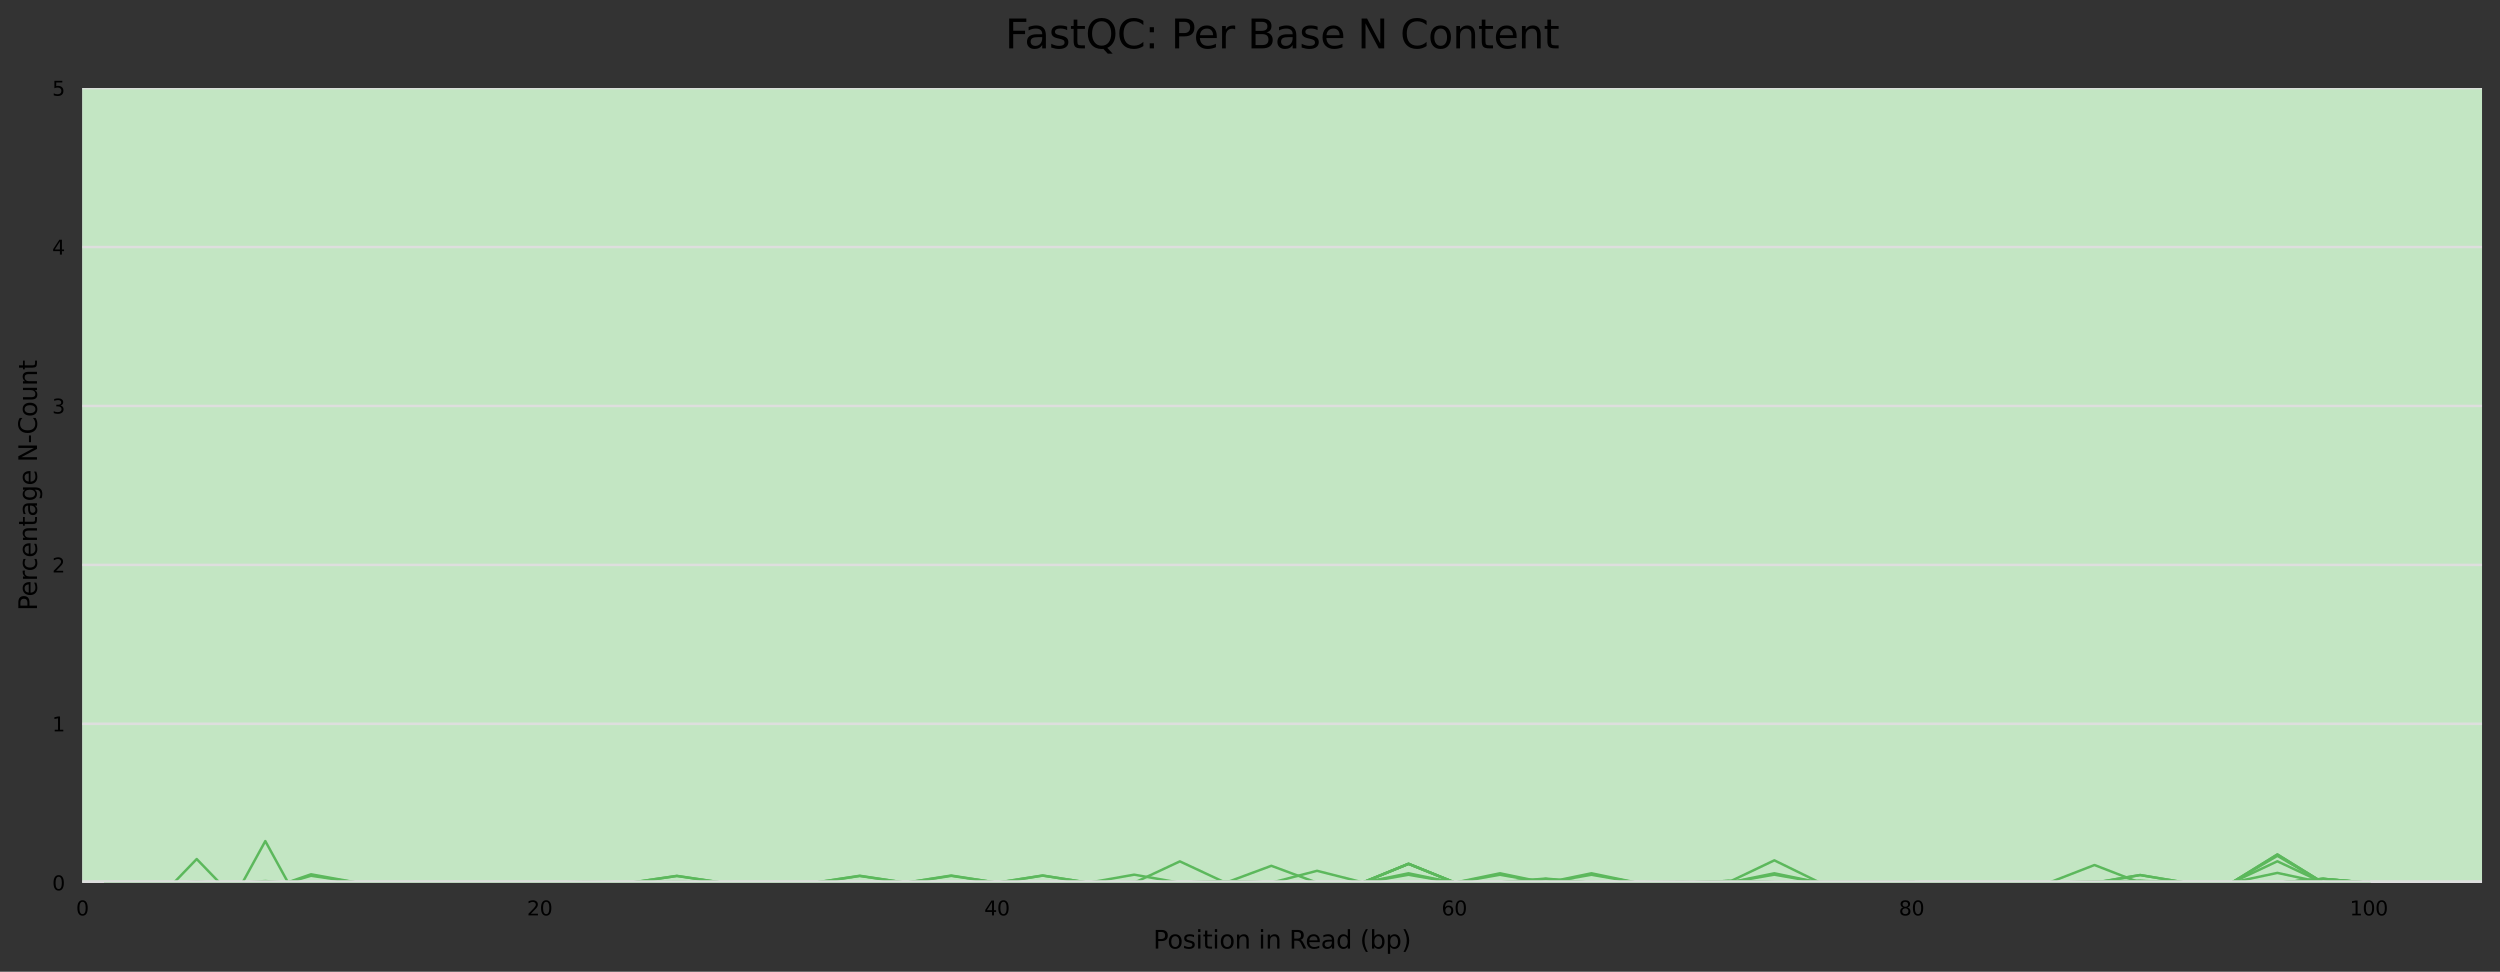 <?xml version="1.0" encoding="utf-8" standalone="no"?>
<!DOCTYPE svg PUBLIC "-//W3C//DTD SVG 1.1//EN"
  "http://www.w3.org/Graphics/SVG/1.1/DTD/svg11.dtd">
<svg height="388.845pt" version="1.1" viewBox="0 0 1000.358 388.845" width="1000.358pt" xmlns="http://www.w3.org/2000/svg" xmlns:xlink="http://www.w3.org/1999/xlink">
 <rect x="0" y="0" width="1000.358" height="388.845" fill="#333333" stroke="none"/>
 <defs>
  <style type="text/css">*{stroke-linecap:butt;stroke-linejoin:round;}</style>
 </defs>
 <g id="figure_1">
  <g id="axes_1">
   <g id="patch_1">
    <path d="M 32.968 353.224 
L 993.158 353.224 
L 993.158 35.256 
L 32.968 35.256 
z
" style="fill:#ffffff;"/>
   </g>
   <g id="patch_2">
    <path clip-path="url(#p104a7e623d)" d="M 32.968 -918.648 
L 993.158 -918.648 
L 993.158 -6006.136 
L 32.968 -6006.136 
z
" style="fill:#e6c3c3;"/>
   </g>
   <g id="patch_3">
    <path clip-path="url(#p104a7e623d)" d="M 32.968 35.256 
L 993.158 35.256 
L 993.158 -918.648 
L 32.968 -918.648 
z
" style="fill:#e6dcc3;"/>
   </g>
   <g id="patch_4">
    <path clip-path="url(#p104a7e623d)" d="M 32.968 353.224 
L 993.158 353.224 
L 993.158 35.256 
L 32.968 35.256 
z
" style="fill:#c3e6c3;"/>
   </g>
   <g id="matplotlib.axis_1">
    <g id="xtick_1">
     <g id="text_1">
      <!-- 0 -->
      <g transform="translate(30.423 366.303)scale(0.08 -0.08)">
       <defs>
        <path d="M 2034 4250 
Q 1547 4250 1301 3770 
Q 1056 3291 1056 2328 
Q 1056 1369 1301 889 
Q 1547 409 2034 409 
Q 2525 409 2770 889 
Q 3016 1369 3016 2328 
Q 3016 3291 2770 3770 
Q 2525 4250 2034 4250 
z
M 2034 4750 
Q 2819 4750 3233 4129 
Q 3647 3509 3647 2328 
Q 3647 1150 3233 529 
Q 2819 -91 2034 -91 
Q 1250 -91 836 529 
Q 422 1150 422 2328 
Q 422 3509 836 4129 
Q 1250 4750 2034 4750 
z
" id="DejaVuSans-30" transform="scale(0.016)"/>
       </defs>
       <use xlink:href="#DejaVuSans-30"/>
      </g>
     </g>
    </g>
    <g id="xtick_2">
     <g id="text_2">
      <!-- 20 -->
      <g transform="translate(210.859 366.303)scale(0.08 -0.08)">
       <defs>
        <path d="M 1228 531 
L 3431 531 
L 3431 0 
L 469 0 
L 469 531 
Q 828 903 1448 1529 
Q 2069 2156 2228 2338 
Q 2531 2678 2651 2914 
Q 2772 3150 2772 3378 
Q 2772 3750 2511 3984 
Q 2250 4219 1831 4219 
Q 1534 4219 1204 4116 
Q 875 4013 500 3803 
L 500 4441 
Q 881 4594 1212 4672 
Q 1544 4750 1819 4750 
Q 2544 4750 2975 4387 
Q 3406 4025 3406 3419 
Q 3406 3131 3298 2873 
Q 3191 2616 2906 2266 
Q 2828 2175 2409 1742 
Q 1991 1309 1228 531 
z
" id="DejaVuSans-32" transform="scale(0.016)"/>
       </defs>
       <use xlink:href="#DejaVuSans-32"/>
       <use x="63.623" xlink:href="#DejaVuSans-30"/>
      </g>
     </g>
    </g>
    <g id="xtick_3">
     <g id="text_3">
      <!-- 40 -->
      <g transform="translate(393.839 366.303)scale(0.08 -0.08)">
       <defs>
        <path d="M 2419 4116 
L 825 1625 
L 2419 1625 
L 2419 4116 
z
M 2253 4666 
L 3047 4666 
L 3047 1625 
L 3713 1625 
L 3713 1100 
L 3047 1100 
L 3047 0 
L 2419 0 
L 2419 1100 
L 313 1100 
L 313 1709 
L 2253 4666 
z
" id="DejaVuSans-34" transform="scale(0.016)"/>
       </defs>
       <use xlink:href="#DejaVuSans-34"/>
       <use x="63.623" xlink:href="#DejaVuSans-30"/>
      </g>
     </g>
    </g>
    <g id="xtick_4">
     <g id="text_4">
      <!-- 60 -->
      <g transform="translate(576.82 366.303)scale(0.08 -0.08)">
       <defs>
        <path d="M 2113 2584 
Q 1688 2584 1439 2293 
Q 1191 2003 1191 1497 
Q 1191 994 1439 701 
Q 1688 409 2113 409 
Q 2538 409 2786 701 
Q 3034 994 3034 1497 
Q 3034 2003 2786 2293 
Q 2538 2584 2113 2584 
z
M 3366 4563 
L 3366 3988 
Q 3128 4100 2886 4159 
Q 2644 4219 2406 4219 
Q 1781 4219 1451 3797 
Q 1122 3375 1075 2522 
Q 1259 2794 1537 2939 
Q 1816 3084 2150 3084 
Q 2853 3084 3261 2657 
Q 3669 2231 3669 1497 
Q 3669 778 3244 343 
Q 2819 -91 2113 -91 
Q 1303 -91 875 529 
Q 447 1150 447 2328 
Q 447 3434 972 4092 
Q 1497 4750 2381 4750 
Q 2619 4750 2861 4703 
Q 3103 4656 3366 4563 
z
" id="DejaVuSans-36" transform="scale(0.016)"/>
       </defs>
       <use xlink:href="#DejaVuSans-36"/>
       <use x="63.623" xlink:href="#DejaVuSans-30"/>
      </g>
     </g>
    </g>
    <g id="xtick_5">
     <g id="text_5">
      <!-- 80 -->
      <g transform="translate(759.8 366.303)scale(0.08 -0.08)">
       <defs>
        <path d="M 2034 2216 
Q 1584 2216 1326 1975 
Q 1069 1734 1069 1313 
Q 1069 891 1326 650 
Q 1584 409 2034 409 
Q 2484 409 2743 651 
Q 3003 894 3003 1313 
Q 3003 1734 2745 1975 
Q 2488 2216 2034 2216 
z
M 1403 2484 
Q 997 2584 770 2862 
Q 544 3141 544 3541 
Q 544 4100 942 4425 
Q 1341 4750 2034 4750 
Q 2731 4750 3128 4425 
Q 3525 4100 3525 3541 
Q 3525 3141 3298 2862 
Q 3072 2584 2669 2484 
Q 3125 2378 3379 2068 
Q 3634 1759 3634 1313 
Q 3634 634 3220 271 
Q 2806 -91 2034 -91 
Q 1263 -91 848 271 
Q 434 634 434 1313 
Q 434 1759 690 2068 
Q 947 2378 1403 2484 
z
M 1172 3481 
Q 1172 3119 1398 2916 
Q 1625 2713 2034 2713 
Q 2441 2713 2670 2916 
Q 2900 3119 2900 3481 
Q 2900 3844 2670 4047 
Q 2441 4250 2034 4250 
Q 1625 4250 1398 4047 
Q 1172 3844 1172 3481 
z
" id="DejaVuSans-38" transform="scale(0.016)"/>
       </defs>
       <use xlink:href="#DejaVuSans-38"/>
       <use x="63.623" xlink:href="#DejaVuSans-30"/>
      </g>
     </g>
    </g>
    <g id="xtick_6">
     <g id="text_6">
      <!-- 100 -->
      <g transform="translate(940.235 366.303)scale(0.08 -0.08)">
       <defs>
        <path d="M 794 531 
L 1825 531 
L 1825 4091 
L 703 3866 
L 703 4441 
L 1819 4666 
L 2450 4666 
L 2450 531 
L 3481 531 
L 3481 0 
L 794 0 
L 794 531 
z
" id="DejaVuSans-31" transform="scale(0.016)"/>
       </defs>
       <use xlink:href="#DejaVuSans-31"/>
       <use x="63.623" xlink:href="#DejaVuSans-30"/>
       <use x="127.246" xlink:href="#DejaVuSans-30"/>
      </g>
     </g>
    </g>
    <g id="text_7">
     <!-- Position in Read (bp) -->
     <g transform="translate(461.46 379.565)scale(0.1 -0.1)">
      <defs>
       <path d="M 1259 4147 
L 1259 2394 
L 2053 2394 
Q 2494 2394 2734 2622 
Q 2975 2850 2975 3272 
Q 2975 3691 2734 3919 
Q 2494 4147 2053 4147 
L 1259 4147 
z
M 628 4666 
L 2053 4666 
Q 2838 4666 3239 4311 
Q 3641 3956 3641 3272 
Q 3641 2581 3239 2228 
Q 2838 1875 2053 1875 
L 1259 1875 
L 1259 0 
L 628 0 
L 628 4666 
z
" id="DejaVuSans-50" transform="scale(0.016)"/>
       <path d="M 1959 3097 
Q 1497 3097 1228 2736 
Q 959 2375 959 1747 
Q 959 1119 1226 758 
Q 1494 397 1959 397 
Q 2419 397 2687 759 
Q 2956 1122 2956 1747 
Q 2956 2369 2687 2733 
Q 2419 3097 1959 3097 
z
M 1959 3584 
Q 2709 3584 3137 3096 
Q 3566 2609 3566 1747 
Q 3566 888 3137 398 
Q 2709 -91 1959 -91 
Q 1206 -91 779 398 
Q 353 888 353 1747 
Q 353 2609 779 3096 
Q 1206 3584 1959 3584 
z
" id="DejaVuSans-6f" transform="scale(0.016)"/>
       <path d="M 2834 3397 
L 2834 2853 
Q 2591 2978 2328 3040 
Q 2066 3103 1784 3103 
Q 1356 3103 1142 2972 
Q 928 2841 928 2578 
Q 928 2378 1081 2264 
Q 1234 2150 1697 2047 
L 1894 2003 
Q 2506 1872 2764 1633 
Q 3022 1394 3022 966 
Q 3022 478 2636 193 
Q 2250 -91 1575 -91 
Q 1294 -91 989 -36 
Q 684 19 347 128 
L 347 722 
Q 666 556 975 473 
Q 1284 391 1588 391 
Q 1994 391 2212 530 
Q 2431 669 2431 922 
Q 2431 1156 2273 1281 
Q 2116 1406 1581 1522 
L 1381 1569 
Q 847 1681 609 1914 
Q 372 2147 372 2553 
Q 372 3047 722 3315 
Q 1072 3584 1716 3584 
Q 2034 3584 2315 3537 
Q 2597 3491 2834 3397 
z
" id="DejaVuSans-73" transform="scale(0.016)"/>
       <path d="M 603 3500 
L 1178 3500 
L 1178 0 
L 603 0 
L 603 3500 
z
M 603 4863 
L 1178 4863 
L 1178 4134 
L 603 4134 
L 603 4863 
z
" id="DejaVuSans-69" transform="scale(0.016)"/>
       <path d="M 1172 4494 
L 1172 3500 
L 2356 3500 
L 2356 3053 
L 1172 3053 
L 1172 1153 
Q 1172 725 1289 603 
Q 1406 481 1766 481 
L 2356 481 
L 2356 0 
L 1766 0 
Q 1100 0 847 248 
Q 594 497 594 1153 
L 594 3053 
L 172 3053 
L 172 3500 
L 594 3500 
L 594 4494 
L 1172 4494 
z
" id="DejaVuSans-74" transform="scale(0.016)"/>
       <path d="M 3513 2113 
L 3513 0 
L 2938 0 
L 2938 2094 
Q 2938 2591 2744 2837 
Q 2550 3084 2163 3084 
Q 1697 3084 1428 2787 
Q 1159 2491 1159 1978 
L 1159 0 
L 581 0 
L 581 3500 
L 1159 3500 
L 1159 2956 
Q 1366 3272 1645 3428 
Q 1925 3584 2291 3584 
Q 2894 3584 3203 3211 
Q 3513 2838 3513 2113 
z
" id="DejaVuSans-6e" transform="scale(0.016)"/>
       <path id="DejaVuSans-20" transform="scale(0.016)"/>
       <path d="M 2841 2188 
Q 3044 2119 3236 1894 
Q 3428 1669 3622 1275 
L 4263 0 
L 3584 0 
L 2988 1197 
Q 2756 1666 2539 1819 
Q 2322 1972 1947 1972 
L 1259 1972 
L 1259 0 
L 628 0 
L 628 4666 
L 2053 4666 
Q 2853 4666 3247 4331 
Q 3641 3997 3641 3322 
Q 3641 2881 3436 2590 
Q 3231 2300 2841 2188 
z
M 1259 4147 
L 1259 2491 
L 2053 2491 
Q 2509 2491 2742 2702 
Q 2975 2913 2975 3322 
Q 2975 3731 2742 3939 
Q 2509 4147 2053 4147 
L 1259 4147 
z
" id="DejaVuSans-52" transform="scale(0.016)"/>
       <path d="M 3597 1894 
L 3597 1613 
L 953 1613 
Q 991 1019 1311 708 
Q 1631 397 2203 397 
Q 2534 397 2845 478 
Q 3156 559 3463 722 
L 3463 178 
Q 3153 47 2828 -22 
Q 2503 -91 2169 -91 
Q 1331 -91 842 396 
Q 353 884 353 1716 
Q 353 2575 817 3079 
Q 1281 3584 2069 3584 
Q 2775 3584 3186 3129 
Q 3597 2675 3597 1894 
z
M 3022 2063 
Q 3016 2534 2758 2815 
Q 2500 3097 2075 3097 
Q 1594 3097 1305 2825 
Q 1016 2553 972 2059 
L 3022 2063 
z
" id="DejaVuSans-65" transform="scale(0.016)"/>
       <path d="M 2194 1759 
Q 1497 1759 1228 1600 
Q 959 1441 959 1056 
Q 959 750 1161 570 
Q 1363 391 1709 391 
Q 2188 391 2477 730 
Q 2766 1069 2766 1631 
L 2766 1759 
L 2194 1759 
z
M 3341 1997 
L 3341 0 
L 2766 0 
L 2766 531 
Q 2569 213 2275 61 
Q 1981 -91 1556 -91 
Q 1019 -91 701 211 
Q 384 513 384 1019 
Q 384 1609 779 1909 
Q 1175 2209 1959 2209 
L 2766 2209 
L 2766 2266 
Q 2766 2663 2505 2880 
Q 2244 3097 1772 3097 
Q 1472 3097 1187 3025 
Q 903 2953 641 2809 
L 641 3341 
Q 956 3463 1253 3523 
Q 1550 3584 1831 3584 
Q 2591 3584 2966 3190 
Q 3341 2797 3341 1997 
z
" id="DejaVuSans-61" transform="scale(0.016)"/>
       <path d="M 2906 2969 
L 2906 4863 
L 3481 4863 
L 3481 0 
L 2906 0 
L 2906 525 
Q 2725 213 2448 61 
Q 2172 -91 1784 -91 
Q 1150 -91 751 415 
Q 353 922 353 1747 
Q 353 2572 751 3078 
Q 1150 3584 1784 3584 
Q 2172 3584 2448 3432 
Q 2725 3281 2906 2969 
z
M 947 1747 
Q 947 1113 1208 752 
Q 1469 391 1925 391 
Q 2381 391 2643 752 
Q 2906 1113 2906 1747 
Q 2906 2381 2643 2742 
Q 2381 3103 1925 3103 
Q 1469 3103 1208 2742 
Q 947 2381 947 1747 
z
" id="DejaVuSans-64" transform="scale(0.016)"/>
       <path d="M 1984 4856 
Q 1566 4138 1362 3434 
Q 1159 2731 1159 2009 
Q 1159 1288 1364 580 
Q 1569 -128 1984 -844 
L 1484 -844 
Q 1016 -109 783 600 
Q 550 1309 550 2009 
Q 550 2706 781 3412 
Q 1013 4119 1484 4856 
L 1984 4856 
z
" id="DejaVuSans-28" transform="scale(0.016)"/>
       <path d="M 3116 1747 
Q 3116 2381 2855 2742 
Q 2594 3103 2138 3103 
Q 1681 3103 1420 2742 
Q 1159 2381 1159 1747 
Q 1159 1113 1420 752 
Q 1681 391 2138 391 
Q 2594 391 2855 752 
Q 3116 1113 3116 1747 
z
M 1159 2969 
Q 1341 3281 1617 3432 
Q 1894 3584 2278 3584 
Q 2916 3584 3314 3078 
Q 3713 2572 3713 1747 
Q 3713 922 3314 415 
Q 2916 -91 2278 -91 
Q 1894 -91 1617 61 
Q 1341 213 1159 525 
L 1159 0 
L 581 0 
L 581 4863 
L 1159 4863 
L 1159 2969 
z
" id="DejaVuSans-62" transform="scale(0.016)"/>
       <path d="M 1159 525 
L 1159 -1331 
L 581 -1331 
L 581 3500 
L 1159 3500 
L 1159 2969 
Q 1341 3281 1617 3432 
Q 1894 3584 2278 3584 
Q 2916 3584 3314 3078 
Q 3713 2572 3713 1747 
Q 3713 922 3314 415 
Q 2916 -91 2278 -91 
Q 1894 -91 1617 61 
Q 1341 213 1159 525 
z
M 3116 1747 
Q 3116 2381 2855 2742 
Q 2594 3103 2138 3103 
Q 1681 3103 1420 2742 
Q 1159 2381 1159 1747 
Q 1159 1113 1420 752 
Q 1681 391 2138 391 
Q 2594 391 2855 752 
Q 3116 1113 3116 1747 
z
" id="DejaVuSans-70" transform="scale(0.016)"/>
       <path d="M 513 4856 
L 1013 4856 
Q 1481 4119 1714 3412 
Q 1947 2706 1947 2009 
Q 1947 1309 1714 600 
Q 1481 -109 1013 -844 
L 513 -844 
Q 928 -128 1133 580 
Q 1338 1288 1338 2009 
Q 1338 2731 1133 3434 
Q 928 4138 513 4856 
z
" id="DejaVuSans-29" transform="scale(0.016)"/>
      </defs>
      <use xlink:href="#DejaVuSans-50"/>
      <use x="56.678" xlink:href="#DejaVuSans-6f"/>
      <use x="117.859" xlink:href="#DejaVuSans-73"/>
      <use x="169.959" xlink:href="#DejaVuSans-69"/>
      <use x="197.742" xlink:href="#DejaVuSans-74"/>
      <use x="236.951" xlink:href="#DejaVuSans-69"/>
      <use x="264.734" xlink:href="#DejaVuSans-6f"/>
      <use x="325.916" xlink:href="#DejaVuSans-6e"/>
      <use x="389.295" xlink:href="#DejaVuSans-20"/>
      <use x="421.082" xlink:href="#DejaVuSans-69"/>
      <use x="448.865" xlink:href="#DejaVuSans-6e"/>
      <use x="512.244" xlink:href="#DejaVuSans-20"/>
      <use x="544.031" xlink:href="#DejaVuSans-52"/>
      <use x="609.014" xlink:href="#DejaVuSans-65"/>
      <use x="670.537" xlink:href="#DejaVuSans-61"/>
      <use x="731.816" xlink:href="#DejaVuSans-64"/>
      <use x="795.293" xlink:href="#DejaVuSans-20"/>
      <use x="827.08" xlink:href="#DejaVuSans-28"/>
      <use x="866.094" xlink:href="#DejaVuSans-62"/>
      <use x="929.57" xlink:href="#DejaVuSans-70"/>
      <use x="993.047" xlink:href="#DejaVuSans-29"/>
     </g>
    </g>
   </g>
   <g id="matplotlib.axis_2">
    <g id="ytick_1">
     <g id="line2d_1">
      <path clip-path="url(#p104a7e623d)" d="M 32.968 353.224 
L 993.158 353.224 
" style="fill:none;stroke:#dedede;stroke-linecap:square;"/>
     </g>
     <g id="text_8">
      <!-- 0 -->
      <g transform="translate(20.878 356.263)scale(0.08 -0.08)">
       <use xlink:href="#DejaVuSans-30"/>
      </g>
     </g>
    </g>
    <g id="ytick_2">
     <g id="line2d_2">
      <path clip-path="url(#p104a7e623d)" d="M 32.968 289.63 
L 993.158 289.63 
" style="fill:none;stroke:#dedede;stroke-linecap:square;"/>
     </g>
     <g id="text_9">
      <!-- 1 -->
      <g transform="translate(20.878 292.67)scale(0.08 -0.08)">
       <use xlink:href="#DejaVuSans-31"/>
      </g>
     </g>
    </g>
    <g id="ytick_3">
     <g id="line2d_3">
      <path clip-path="url(#p104a7e623d)" d="M 32.968 226.037 
L 993.158 226.037 
" style="fill:none;stroke:#dedede;stroke-linecap:square;"/>
     </g>
     <g id="text_10">
      <!-- 2 -->
      <g transform="translate(20.878 229.076)scale(0.08 -0.08)">
       <use xlink:href="#DejaVuSans-32"/>
      </g>
     </g>
    </g>
    <g id="ytick_4">
     <g id="line2d_4">
      <path clip-path="url(#p104a7e623d)" d="M 32.968 162.443 
L 993.158 162.443 
" style="fill:none;stroke:#dedede;stroke-linecap:square;"/>
     </g>
     <g id="text_11">
      <!-- 3 -->
      <g transform="translate(20.878 165.482)scale(0.08 -0.08)">
       <defs>
        <path d="M 2597 2516 
Q 3050 2419 3304 2112 
Q 3559 1806 3559 1356 
Q 3559 666 3084 287 
Q 2609 -91 1734 -91 
Q 1441 -91 1130 -33 
Q 819 25 488 141 
L 488 750 
Q 750 597 1062 519 
Q 1375 441 1716 441 
Q 2309 441 2620 675 
Q 2931 909 2931 1356 
Q 2931 1769 2642 2001 
Q 2353 2234 1838 2234 
L 1294 2234 
L 1294 2753 
L 1863 2753 
Q 2328 2753 2575 2939 
Q 2822 3125 2822 3475 
Q 2822 3834 2567 4026 
Q 2313 4219 1838 4219 
Q 1578 4219 1281 4162 
Q 984 4106 628 3988 
L 628 4550 
Q 988 4650 1302 4700 
Q 1616 4750 1894 4750 
Q 2613 4750 3031 4423 
Q 3450 4097 3450 3541 
Q 3450 3153 3228 2886 
Q 3006 2619 2597 2516 
z
" id="DejaVuSans-33" transform="scale(0.016)"/>
       </defs>
       <use xlink:href="#DejaVuSans-33"/>
      </g>
     </g>
    </g>
    <g id="ytick_5">
     <g id="line2d_5">
      <path clip-path="url(#p104a7e623d)" d="M 32.968 98.85 
L 993.158 98.85 
" style="fill:none;stroke:#dedede;stroke-linecap:square;"/>
     </g>
     <g id="text_12">
      <!-- 4 -->
      <g transform="translate(20.878 101.889)scale(0.08 -0.08)">
       <use xlink:href="#DejaVuSans-34"/>
      </g>
     </g>
    </g>
    <g id="ytick_6">
     <g id="line2d_6">
      <path clip-path="url(#p104a7e623d)" d="M 32.968 35.256 
L 993.158 35.256 
" style="fill:none;stroke:#dedede;stroke-linecap:square;"/>
     </g>
     <g id="text_13">
      <!-- 5 -->
      <g transform="translate(20.878 38.295)scale(0.08 -0.08)">
       <defs>
        <path d="M 691 4666 
L 3169 4666 
L 3169 4134 
L 1269 4134 
L 1269 2991 
Q 1406 3038 1543 3061 
Q 1681 3084 1819 3084 
Q 2600 3084 3056 2656 
Q 3513 2228 3513 1497 
Q 3513 744 3044 326 
Q 2575 -91 1722 -91 
Q 1428 -91 1123 -41 
Q 819 9 494 109 
L 494 744 
Q 775 591 1075 516 
Q 1375 441 1709 441 
Q 2250 441 2565 725 
Q 2881 1009 2881 1497 
Q 2881 1984 2565 2268 
Q 2250 2553 1709 2553 
Q 1456 2553 1204 2497 
Q 953 2441 691 2322 
L 691 4666 
z
" id="DejaVuSans-35" transform="scale(0.016)"/>
       </defs>
       <use xlink:href="#DejaVuSans-35"/>
      </g>
     </g>
    </g>
    <g id="text_14">
     <!-- Percentage N-Count -->
     <g transform="translate(14.798 244.345)rotate(-90)scale(0.1 -0.1)">
      <defs>
       <path d="M 2631 2963 
Q 2534 3019 2420 3045 
Q 2306 3072 2169 3072 
Q 1681 3072 1420 2755 
Q 1159 2438 1159 1844 
L 1159 0 
L 581 0 
L 581 3500 
L 1159 3500 
L 1159 2956 
Q 1341 3275 1631 3429 
Q 1922 3584 2338 3584 
Q 2397 3584 2469 3576 
Q 2541 3569 2628 3553 
L 2631 2963 
z
" id="DejaVuSans-72" transform="scale(0.016)"/>
       <path d="M 3122 3366 
L 3122 2828 
Q 2878 2963 2633 3030 
Q 2388 3097 2138 3097 
Q 1578 3097 1268 2742 
Q 959 2388 959 1747 
Q 959 1106 1268 751 
Q 1578 397 2138 397 
Q 2388 397 2633 464 
Q 2878 531 3122 666 
L 3122 134 
Q 2881 22 2623 -34 
Q 2366 -91 2075 -91 
Q 1284 -91 818 406 
Q 353 903 353 1747 
Q 353 2603 823 3093 
Q 1294 3584 2113 3584 
Q 2378 3584 2631 3529 
Q 2884 3475 3122 3366 
z
" id="DejaVuSans-63" transform="scale(0.016)"/>
       <path d="M 2906 1791 
Q 2906 2416 2648 2759 
Q 2391 3103 1925 3103 
Q 1463 3103 1205 2759 
Q 947 2416 947 1791 
Q 947 1169 1205 825 
Q 1463 481 1925 481 
Q 2391 481 2648 825 
Q 2906 1169 2906 1791 
z
M 3481 434 
Q 3481 -459 3084 -895 
Q 2688 -1331 1869 -1331 
Q 1566 -1331 1297 -1286 
Q 1028 -1241 775 -1147 
L 775 -588 
Q 1028 -725 1275 -790 
Q 1522 -856 1778 -856 
Q 2344 -856 2625 -561 
Q 2906 -266 2906 331 
L 2906 616 
Q 2728 306 2450 153 
Q 2172 0 1784 0 
Q 1141 0 747 490 
Q 353 981 353 1791 
Q 353 2603 747 3093 
Q 1141 3584 1784 3584 
Q 2172 3584 2450 3431 
Q 2728 3278 2906 2969 
L 2906 3500 
L 3481 3500 
L 3481 434 
z
" id="DejaVuSans-67" transform="scale(0.016)"/>
       <path d="M 628 4666 
L 1478 4666 
L 3547 763 
L 3547 4666 
L 4159 4666 
L 4159 0 
L 3309 0 
L 1241 3903 
L 1241 0 
L 628 0 
L 628 4666 
z
" id="DejaVuSans-4e" transform="scale(0.016)"/>
       <path d="M 313 2009 
L 1997 2009 
L 1997 1497 
L 313 1497 
L 313 2009 
z
" id="DejaVuSans-2d" transform="scale(0.016)"/>
       <path d="M 4122 4306 
L 4122 3641 
Q 3803 3938 3442 4084 
Q 3081 4231 2675 4231 
Q 1875 4231 1450 3742 
Q 1025 3253 1025 2328 
Q 1025 1406 1450 917 
Q 1875 428 2675 428 
Q 3081 428 3442 575 
Q 3803 722 4122 1019 
L 4122 359 
Q 3791 134 3420 21 
Q 3050 -91 2638 -91 
Q 1578 -91 968 557 
Q 359 1206 359 2328 
Q 359 3453 968 4101 
Q 1578 4750 2638 4750 
Q 3056 4750 3426 4639 
Q 3797 4528 4122 4306 
z
" id="DejaVuSans-43" transform="scale(0.016)"/>
       <path d="M 544 1381 
L 544 3500 
L 1119 3500 
L 1119 1403 
Q 1119 906 1312 657 
Q 1506 409 1894 409 
Q 2359 409 2629 706 
Q 2900 1003 2900 1516 
L 2900 3500 
L 3475 3500 
L 3475 0 
L 2900 0 
L 2900 538 
Q 2691 219 2414 64 
Q 2138 -91 1772 -91 
Q 1169 -91 856 284 
Q 544 659 544 1381 
z
M 1991 3584 
L 1991 3584 
z
" id="DejaVuSans-75" transform="scale(0.016)"/>
      </defs>
      <use xlink:href="#DejaVuSans-50"/>
      <use x="56.678" xlink:href="#DejaVuSans-65"/>
      <use x="118.201" xlink:href="#DejaVuSans-72"/>
      <use x="157.064" xlink:href="#DejaVuSans-63"/>
      <use x="212.045" xlink:href="#DejaVuSans-65"/>
      <use x="273.568" xlink:href="#DejaVuSans-6e"/>
      <use x="336.947" xlink:href="#DejaVuSans-74"/>
      <use x="376.156" xlink:href="#DejaVuSans-61"/>
      <use x="437.436" xlink:href="#DejaVuSans-67"/>
      <use x="500.912" xlink:href="#DejaVuSans-65"/>
      <use x="562.436" xlink:href="#DejaVuSans-20"/>
      <use x="594.223" xlink:href="#DejaVuSans-4e"/>
      <use x="669.027" xlink:href="#DejaVuSans-2d"/>
      <use x="705.111" xlink:href="#DejaVuSans-43"/>
      <use x="774.936" xlink:href="#DejaVuSans-6f"/>
      <use x="836.117" xlink:href="#DejaVuSans-75"/>
      <use x="899.496" xlink:href="#DejaVuSans-6e"/>
      <use x="962.875" xlink:href="#DejaVuSans-74"/>
     </g>
    </g>
   </g>
   <g id="line2d_7">
    <path clip-path="url(#p104a7e623d)" d="M 42.117 353.224 
L 51.266 353.224 
L 60.415 353.224 
L 69.564 353.212 
L 78.713 353.212 
L 87.862 353.118 
L 97.011 353.153 
L 106.16 353.189 
L 115.309 353.153 
L 124.458 353.153 
L 142.756 353.177 
L 161.054 353.194 
L 179.352 353.165 
L 197.651 353.177 
L 215.949 353.183 
L 234.247 353.13 
L 252.545 353.159 
L 270.843 353.165 
L 289.141 353.1 
L 307.439 353.147 
L 325.737 353.039 
L 344.035 353.092 
L 362.333 353.17 
L 380.631 353.152 
L 398.929 353.098 
L 417.227 353.146 
L 435.525 353.098 
L 453.823 352.977 
L 472.121 353.164 
L 490.419 352.616 
L 508.717 353.116 
L 527.015 353.055 
L 545.313 353.14 
L 563.611 345.659 
L 581.91 353.061 
L 600.208 353.057 
L 618.506 353.224 
L 636.804 353.224 
L 655.102 353.224 
L 673.4 353.224 
L 691.698 353.224 
L 709.996 353.224 
L 728.294 353.224 
L 746.592 353.224 
L 764.89 353.224 
L 783.188 353.224 
L 801.486 353.224 
L 819.784 353.224 
L 838.082 353.224 
L 856.38 353.224 
L 874.678 353.224 
L 892.976 353.224 
L 911.274 342.46 
L 929.572 353.224 
L 947.87 353.224 
" style="fill:none;stroke:#5cb85c;stroke-linecap:square;"/>
   </g>
   <g id="line2d_8">
    <path clip-path="url(#p104a7e623d)" d="M 42.117 353.212 
L 51.266 353.224 
L 60.415 353.212 
L 69.564 353.224 
L 78.713 353.224 
L 87.862 353.212 
L 97.011 353.212 
L 106.16 353.212 
L 115.309 353.224 
L 124.458 353.212 
L 142.756 353.218 
L 161.054 353.218 
L 179.352 353.194 
L 197.651 353.2 
L 215.949 353.206 
L 234.247 353.212 
L 252.545 353.206 
L 270.843 353.224 
L 289.141 353.212 
L 307.439 353.224 
L 325.737 353.2 
L 344.035 353.212 
L 362.333 353.194 
L 380.631 353.193 
L 398.929 353.199 
L 417.227 353.212 
L 435.525 353.014 
L 453.823 353.205 
L 472.121 353.205 
L 490.419 353.199 
L 508.717 353.181 
L 527.015 353.199 
L 545.313 353.218 
L 563.611 353.199 
L 581.91 353.051 
L 600.208 353.076 
L 618.506 353.199 
L 636.804 353.212 
L 655.102 353.193 
L 673.4 353.187 
L 691.698 352.537 
L 709.996 352.994 
L 728.294 352.972 
L 746.592 352.969 
L 764.89 352.969 
L 783.188 353.224 
L 801.486 353.224 
L 819.784 353.224 
L 838.082 352.714 
L 856.38 352.459 
L 874.678 353.224 
L 892.976 353.224 
L 911.274 353.224 
L 929.572 351.694 
L 947.87 353.224 
" style="fill:none;stroke:#5cb85c;stroke-linecap:square;"/>
   </g>
   <g id="line2d_9">
    <path clip-path="url(#p104a7e623d)" d="M 42.117 353.224 
L 51.266 353.224 
L 60.415 353.224 
L 69.564 353.224 
L 78.713 352.854 
L 87.862 353.224 
L 97.011 353.224 
L 106.16 353.224 
L 115.309 353.224 
L 124.458 353.224 
L 142.756 353.224 
L 161.054 353.224 
L 179.352 353.224 
L 197.651 353.101 
L 215.949 353.039 
L 234.247 353.101 
L 252.545 353.039 
L 270.843 353.162 
L 289.141 353.101 
L 307.439 353.224 
L 325.737 353.099 
L 344.035 353.161 
L 362.333 353.098 
L 380.631 353.096 
L 398.929 353.031 
L 417.227 353.094 
L 435.525 353.159 
L 453.823 353.158 
L 472.121 353.157 
L 490.419 353.224 
L 508.717 353.089 
L 527.015 353.156 
L 545.313 353.021 
L 563.611 353.021 
L 581.91 353.156 
L 600.208 353.156 
L 618.506 353.089 
L 636.804 353.156 
L 655.102 353.021 
L 673.4 352.818 
L 691.698 353.089 
L 709.996 353.156 
L 728.294 353.156 
L 746.592 353.224 
L 764.89 353.156 
L 783.188 353.156 
L 801.486 353.156 
L 819.784 353.156 
L 838.082 353.156 
L 856.38 353.089 
L 874.678 353.156 
L 892.976 353.156 
L 911.274 353.156 
L 929.572 353.224 
L 947.87 352.954 
" style="fill:none;stroke:#5cb85c;stroke-linecap:square;"/>
   </g>
   <g id="line2d_10">
    <path clip-path="url(#p104a7e623d)" d="M 42.117 353.224 
L 51.266 353.101 
L 60.415 353.224 
L 69.564 353.224 
L 78.713 343.74 
L 87.862 353.224 
L 97.011 353.224 
L 106.16 353.224 
L 115.309 353.101 
L 124.458 353.224 
L 142.756 353.224 
L 161.054 353.224 
L 179.352 353.224 
L 197.651 353.224 
L 215.949 353.224 
L 234.247 353.224 
L 252.545 353.224 
L 270.843 353.224 
L 289.141 353.162 
L 307.439 353.162 
L 325.737 353.224 
L 344.035 353.224 
L 362.333 353.224 
L 380.631 353.224 
L 398.929 353.024 
L 417.227 353.224 
L 435.525 353.224 
L 453.823 353.224 
L 472.121 344.673 
L 490.419 353.224 
L 508.717 346.443 
L 527.015 353.224 
L 545.313 353.224 
L 563.611 353.15 
L 581.91 353.15 
L 600.208 353.224 
L 618.506 353.224 
L 636.804 353.224 
L 655.102 353.075 
L 673.4 353.001 
L 691.698 353.15 
L 709.996 353.224 
L 728.294 353.224 
L 746.592 353.224 
L 764.89 353.001 
L 783.188 353.15 
L 801.486 353.15 
L 819.784 353.224 
L 838.082 353.224 
L 856.38 353.224 
L 874.678 353.15 
L 892.976 353.15 
L 911.274 349.286 
L 929.572 353.224 
L 947.87 353.224 
" style="fill:none;stroke:#5cb85c;stroke-linecap:square;"/>
   </g>
   <g id="line2d_11">
    <path clip-path="url(#p104a7e623d)" d="M 42.117 353.224 
L 51.266 353.224 
L 60.415 353.224 
L 69.564 353.212 
L 78.713 353.212 
L 87.862 353.118 
L 97.011 353.2 
L 106.16 353.177 
L 115.309 353.153 
L 124.458 353.159 
L 142.756 353.183 
L 161.054 353.194 
L 179.352 353.177 
L 197.651 353.153 
L 215.949 353.177 
L 234.247 353.136 
L 252.545 353.141 
L 270.843 353.165 
L 289.141 353.094 
L 307.439 353.147 
L 325.737 353.051 
L 344.035 353.098 
L 362.333 353.164 
L 380.631 353.134 
L 398.929 353.092 
L 417.227 353.146 
L 435.525 353.079 
L 453.823 352.983 
L 472.121 353.146 
L 490.419 352.682 
L 508.717 353.104 
L 527.015 353.031 
L 545.313 353.116 
L 563.611 345.66 
L 581.91 353.061 
L 600.208 353.081 
L 618.506 351.552 
L 636.804 353.224 
L 655.102 353.224 
L 673.4 353.224 
L 691.698 353.224 
L 709.996 353.224 
L 728.294 353.224 
L 746.592 353.224 
L 764.89 353.224 
L 783.188 353.224 
L 801.486 353.224 
L 819.784 353.224 
L 838.082 353.224 
L 856.38 353.224 
L 874.678 353.224 
L 892.976 353.224 
L 911.274 344.642 
L 929.572 353.224 
L 947.87 353.224 
" style="fill:none;stroke:#5cb85c;stroke-linecap:square;"/>
   </g>
   <g id="line2d_12">
    <path clip-path="url(#p104a7e623d)" d="M 42.117 353.177 
L 51.266 353.224 
L 60.415 353.212 
L 69.564 353.224 
L 78.713 353.224 
L 87.862 353.212 
L 97.011 353.212 
L 106.16 353.212 
L 115.309 353.224 
L 124.458 353.218 
L 142.756 353.218 
L 161.054 353.212 
L 179.352 353.189 
L 197.651 353.206 
L 215.949 353.212 
L 234.247 353.218 
L 252.545 353.212 
L 270.843 353.224 
L 289.141 353.224 
L 307.439 353.224 
L 325.737 353.194 
L 344.035 353.212 
L 362.333 353.187 
L 380.631 353.193 
L 398.929 353.199 
L 417.227 353.199 
L 435.525 353.07 
L 453.823 353.218 
L 472.121 353.193 
L 490.419 353.205 
L 508.717 353.193 
L 527.015 353.199 
L 545.313 353.218 
L 563.611 353.205 
L 581.91 353.082 
L 600.208 353.076 
L 618.506 353.199 
L 636.804 353.218 
L 655.102 353.193 
L 673.4 353.181 
L 691.698 352.556 
L 709.996 352.994 
L 728.294 352.973 
L 746.592 352.969 
L 764.89 352.969 
L 783.188 353.224 
L 801.486 353.224 
L 819.784 353.224 
L 838.082 352.969 
L 856.38 352.715 
L 874.678 353.224 
L 892.976 353.224 
L 911.274 353.224 
L 929.572 351.696 
L 947.87 353.224 
" style="fill:none;stroke:#5cb85c;stroke-linecap:square;"/>
   </g>
   <g id="line2d_13">
    <path clip-path="url(#p104a7e623d)" d="M 42.117 353.224 
L 51.266 353.224 
L 60.415 353.224 
L 69.564 353.224 
L 78.713 353.224 
L 87.862 353.224 
L 97.011 353.224 
L 106.16 336.555 
L 115.309 353.224 
L 124.458 353.224 
L 142.756 353.11 
L 161.054 353.224 
L 179.352 353.224 
L 197.651 353.224 
L 215.949 353.224 
L 234.247 353.224 
L 252.545 353.224 
L 270.843 353.224 
L 289.141 353.224 
L 307.439 353.224 
L 325.737 353.224 
L 344.035 353.224 
L 362.333 353.107 
L 380.631 353.224 
L 398.929 353.224 
L 417.227 353.224 
L 435.525 353.224 
L 453.823 353.224 
L 472.121 353.224 
L 490.419 353.224 
L 508.717 353.224 
L 527.015 353.224 
L 545.313 353.224 
L 563.611 353.224 
L 581.91 353.224 
L 600.208 353.224 
L 618.506 353.224 
L 636.804 353.224 
L 655.102 353.224 
L 673.4 353.224 
L 691.698 352.975 
L 709.996 344.26 
L 728.294 353.224 
L 746.592 353.224 
L 764.89 353.224 
L 783.188 353.224 
L 801.486 353.224 
L 819.784 353.224 
L 838.082 346.128 
L 856.38 353.224 
L 874.678 353.099 
L 892.976 353.224 
L 911.274 353.224 
L 929.572 353.099 
L 947.87 352.975 
" style="fill:none;stroke:#5cb85c;stroke-linecap:square;"/>
   </g>
   <g id="line2d_14">
    <path clip-path="url(#p104a7e623d)" d="M 42.117 353.224 
L 51.266 353.224 
L 60.415 353.224 
L 69.564 353.224 
L 78.713 353.224 
L 87.862 353.224 
L 97.011 353.224 
L 106.16 352.539 
L 115.309 353.224 
L 124.458 353.224 
L 142.756 353.11 
L 161.054 353.224 
L 179.352 353.224 
L 197.651 353.224 
L 215.949 353.224 
L 234.247 352.881 
L 252.545 353.11 
L 270.843 352.881 
L 289.141 353.224 
L 307.439 353.224 
L 325.737 353.108 
L 344.035 353.224 
L 362.333 353.224 
L 380.631 353.224 
L 398.929 353.101 
L 417.227 353.224 
L 435.525 353.224 
L 453.823 349.992 
L 472.121 353.224 
L 490.419 353.224 
L 508.717 353.224 
L 527.015 348.446 
L 545.313 353.087 
L 563.611 353.224 
L 581.91 353.224 
L 600.208 353.224 
L 618.506 353.224 
L 636.804 352.95 
L 655.102 353.087 
L 673.4 353.224 
L 691.698 352.814 
L 709.996 352.95 
L 728.294 353.087 
L 746.592 353.224 
L 764.89 353.224 
L 783.188 353.224 
L 801.486 353.224 
L 819.784 353.224 
L 838.082 353.224 
L 856.38 353.224 
L 874.678 353.087 
L 892.976 353.224 
L 911.274 353.224 
L 929.572 353.224 
L 947.87 353.224 
" style="fill:none;stroke:#5cb85c;stroke-linecap:square;"/>
   </g>
   <g id="line2d_15">
    <path clip-path="url(#p104a7e623d)" d="M 42.117 353.224 
L 51.266 353.224 
L 60.415 353.224 
L 69.564 353.214 
L 78.713 353.214 
L 87.862 353.11 
L 97.011 353.162 
L 106.16 353.182 
L 115.309 353.162 
L 124.458 353.151 
L 142.756 353.177 
L 161.054 353.188 
L 179.352 353.167 
L 197.651 353.162 
L 215.949 353.172 
L 234.247 353.136 
L 252.545 353.157 
L 270.843 353.177 
L 289.141 353.12 
L 307.439 353.141 
L 325.737 353.077 
L 344.035 353.123 
L 362.333 353.166 
L 380.631 353.139 
L 398.929 353.102 
L 417.227 353.15 
L 435.525 353.097 
L 453.823 352.996 
L 472.121 353.155 
L 490.419 352.636 
L 508.717 353.134 
L 527.015 353.039 
L 545.313 353.134 
L 563.611 345.675 
L 581.91 353.065 
L 600.208 353.087 
L 618.506 351.756 
L 636.804 353.224 
L 655.102 353.224 
L 673.4 353.224 
L 691.698 353.224 
L 709.996 353.224 
L 728.294 353.224 
L 746.592 353.224 
L 764.89 353.224 
L 783.188 353.224 
L 801.486 353.224 
L 819.784 353.224 
L 838.082 353.224 
L 856.38 353.224 
L 874.678 353.224 
L 892.976 353.224 
L 911.274 341.955 
L 929.572 353.224 
L 947.87 353.224 
" style="fill:none;stroke:#5cb85c;stroke-linecap:square;"/>
   </g>
   <g id="line2d_16">
    <path clip-path="url(#p104a7e623d)" d="M 42.117 353.182 
L 51.266 353.224 
L 60.415 353.203 
L 69.564 353.214 
L 78.713 353.224 
L 87.862 353.214 
L 97.011 353.214 
L 106.16 353.214 
L 115.309 353.224 
L 124.458 353.208 
L 142.756 353.219 
L 161.054 353.214 
L 179.352 353.193 
L 197.651 353.214 
L 215.949 353.203 
L 234.247 353.214 
L 252.545 353.214 
L 270.843 353.224 
L 289.141 353.214 
L 307.439 353.224 
L 325.737 353.198 
L 344.035 353.213 
L 362.333 353.192 
L 380.631 353.197 
L 398.929 353.208 
L 417.227 353.202 
L 435.525 353.029 
L 453.823 353.208 
L 472.121 353.202 
L 490.419 353.202 
L 508.717 353.186 
L 527.015 353.197 
L 545.313 353.218 
L 563.611 353.202 
L 581.91 353.072 
L 600.208 353.094 
L 618.506 353.202 
L 636.804 353.213 
L 655.102 353.197 
L 673.4 353.175 
L 691.698 352.538 
L 709.996 353.021 
L 728.294 353.002 
L 746.592 352.999 
L 764.89 352.999 
L 783.188 353.224 
L 801.486 353.224 
L 819.784 353.224 
L 838.082 352.774 
L 856.38 352.549 
L 874.678 353.224 
L 892.976 353.224 
L 911.274 353.224 
L 929.572 351.649 
L 947.87 353.224 
" style="fill:none;stroke:#5cb85c;stroke-linecap:square;"/>
   </g>
   <g id="line2d_17">
    <path clip-path="url(#p104a7e623d)" d="M 42.117 353.224 
L 51.266 353.224 
L 60.415 353.224 
L 69.564 353.224 
L 78.713 353.224 
L 87.862 353.224 
L 97.011 353.224 
L 106.16 353.224 
L 115.309 353.224 
L 124.458 353.072 
L 142.756 353.186 
L 161.054 353.11 
L 179.352 353.11 
L 197.651 353.072 
L 215.949 353.034 
L 234.247 353.034 
L 252.545 353.072 
L 270.843 352.882 
L 289.141 352.996 
L 307.439 353.072 
L 325.737 353.224 
L 344.035 353.224 
L 362.333 353.185 
L 380.631 353.224 
L 398.929 353.224 
L 417.227 353.224 
L 435.525 353.224 
L 453.823 353.224 
L 472.121 353.224 
L 490.419 353.224 
L 508.717 353.224 
L 527.015 353.224 
L 545.313 353.182 
L 563.611 353.099 
L 581.91 353.224 
L 600.208 353.099 
L 618.506 353.182 
L 636.804 353.099 
L 655.102 353.182 
L 673.4 353.224 
L 691.698 353.182 
L 709.996 353.099 
L 728.294 353.224 
L 746.592 353.224 
L 764.89 353.224 
L 783.188 353.14 
L 801.486 353.099 
L 819.784 353.182 
L 838.082 353.182 
L 856.38 353.224 
L 874.678 353.224 
L 892.976 353.224 
L 911.274 353.224 
L 929.572 353.224 
L 947.87 353.224 
" style="fill:none;stroke:#5cb85c;stroke-linecap:square;"/>
   </g>
   <g id="line2d_18">
    <path clip-path="url(#p104a7e623d)" d="M 42.117 353.224 
L 51.266 353.224 
L 60.415 353.224 
L 69.564 353.148 
L 78.713 353.148 
L 87.862 353.224 
L 97.011 353.224 
L 106.16 353.072 
L 115.309 352.996 
L 124.458 349.843 
L 142.756 353.148 
L 161.054 353.148 
L 179.352 353.11 
L 197.651 353.186 
L 215.949 353.224 
L 234.247 353.186 
L 252.545 353.148 
L 270.843 350.526 
L 289.141 353.224 
L 307.439 353.224 
L 325.737 353.224 
L 344.035 350.525 
L 362.333 353.224 
L 380.631 350.477 
L 398.929 353.183 
L 417.227 350.379 
L 435.525 353.224 
L 453.823 353.224 
L 472.121 353.224 
L 490.419 353.224 
L 508.717 353.224 
L 527.015 353.178 
L 545.313 353.224 
L 563.611 349.443 
L 581.91 353.224 
L 600.208 349.441 
L 618.506 353.224 
L 636.804 349.441 
L 655.102 353.224 
L 673.4 353.224 
L 691.698 353.178 
L 709.996 349.441 
L 728.294 353.224 
L 746.592 353.224 
L 764.89 353.224 
L 783.188 353.224 
L 801.486 353.224 
L 819.784 353.224 
L 838.082 353.224 
L 856.38 350.133 
L 874.678 353.224 
L 892.976 353.178 
L 911.274 353.224 
L 929.572 353.178 
L 947.87 353.132 
" style="fill:none;stroke:#5cb85c;stroke-linecap:square;"/>
   </g>
   <g id="line2d_19">
    <path clip-path="url(#p104a7e623d)" d="M 42.117 353.224 
L 51.266 353.224 
L 60.415 353.224 
L 69.564 353.214 
L 78.713 353.214 
L 87.862 353.11 
L 97.011 353.162 
L 106.16 353.182 
L 115.309 353.162 
L 124.458 353.151 
L 142.756 353.177 
L 161.054 353.188 
L 179.352 353.177 
L 197.651 353.162 
L 215.949 353.172 
L 234.247 353.141 
L 252.545 353.167 
L 270.843 353.172 
L 289.141 353.105 
L 307.439 353.141 
L 325.737 353.061 
L 344.035 353.113 
L 362.333 353.166 
L 380.631 353.139 
L 398.929 353.097 
L 417.227 353.15 
L 435.525 353.097 
L 453.823 352.98 
L 472.121 353.15 
L 490.419 352.647 
L 508.717 353.123 
L 527.015 353.044 
L 545.313 353.123 
L 563.611 345.622 
L 581.91 353.076 
L 600.208 353.098 
L 618.506 351.75 
L 636.804 353.224 
L 655.102 353.224 
L 673.4 353.224 
L 691.698 353.224 
L 709.996 353.224 
L 728.294 353.224 
L 746.592 353.224 
L 764.89 353.224 
L 783.188 353.224 
L 801.486 353.224 
L 819.784 353.224 
L 838.082 353.224 
L 856.38 353.224 
L 874.678 353.224 
L 892.976 353.224 
L 911.274 341.881 
L 929.572 353.224 
L 947.87 353.224 
" style="fill:none;stroke:#5cb85c;stroke-linecap:square;"/>
   </g>
   <g id="line2d_20">
    <path clip-path="url(#p104a7e623d)" d="M 42.117 353.182 
L 51.266 353.224 
L 60.415 353.203 
L 69.564 353.214 
L 78.713 353.224 
L 87.862 353.214 
L 97.011 353.214 
L 106.16 353.214 
L 115.309 353.224 
L 124.458 353.214 
L 142.756 353.224 
L 161.054 353.214 
L 179.352 353.193 
L 197.651 353.203 
L 215.949 353.203 
L 234.247 353.214 
L 252.545 353.208 
L 270.843 353.224 
L 289.141 353.214 
L 307.439 353.224 
L 325.737 353.198 
L 344.035 353.213 
L 362.333 353.187 
L 380.631 353.197 
L 398.929 353.202 
L 417.227 353.202 
L 435.525 353.04 
L 453.823 353.213 
L 472.121 353.202 
L 490.419 353.197 
L 508.717 353.197 
L 527.015 353.197 
L 545.313 353.218 
L 563.611 353.202 
L 581.91 353.072 
L 600.208 353.088 
L 618.506 353.202 
L 636.804 353.213 
L 655.102 353.202 
L 673.4 353.175 
L 691.698 352.527 
L 709.996 353.021 
L 728.294 353.002 
L 746.592 353.224 
L 764.89 352.999 
L 783.188 353.224 
L 801.486 353.224 
L 819.784 353.224 
L 838.082 352.774 
L 856.38 352.549 
L 874.678 353.224 
L 892.976 353.224 
L 911.274 353.224 
L 929.572 351.649 
L 947.87 353.224 
" style="fill:none;stroke:#5cb85c;stroke-linecap:square;"/>
   </g>
   <g id="line2d_21">
    <path clip-path="url(#p104a7e623d)" d="M 42.117 353.224 
L 51.266 353.224 
L 60.415 353.224 
L 69.564 353.224 
L 78.713 353.224 
L 87.862 353.224 
L 97.011 353.224 
L 106.16 353.155 
L 115.309 353.224 
L 124.458 353.224 
L 142.756 353.155 
L 161.054 353.224 
L 179.352 353.155 
L 197.651 353.224 
L 215.949 353.086 
L 234.247 353.017 
L 252.545 353.017 
L 270.843 352.983 
L 289.141 353.121 
L 307.439 353.12 
L 325.737 353.224 
L 344.035 353.224 
L 362.333 353.189 
L 380.631 353.224 
L 398.929 353.188 
L 417.227 353.188 
L 435.525 353.187 
L 453.823 353.187 
L 472.121 353.187 
L 490.419 353.075 
L 508.717 353.111 
L 527.015 353.224 
L 545.313 353.224 
L 563.611 353.224 
L 581.91 353.224 
L 600.208 353.186 
L 618.506 353.186 
L 636.804 353.224 
L 655.102 353.186 
L 673.4 353.186 
L 691.698 353.224 
L 709.996 353.149 
L 728.294 353.224 
L 746.592 353.149 
L 764.89 353.224 
L 783.188 353.186 
L 801.486 353.224 
L 819.784 353.186 
L 838.082 353.186 
L 856.38 353.149 
L 874.678 353.224 
L 892.976 353.224 
L 911.274 353.149 
L 929.572 353.111 
L 947.87 353.149 
" style="fill:none;stroke:#5cb85c;stroke-linecap:square;"/>
   </g>
   <g id="line2d_22">
    <path clip-path="url(#p104a7e623d)" d="M 42.117 353.224 
L 51.266 353.017 
L 60.415 353.086 
L 69.564 353.017 
L 78.713 353.155 
L 87.862 353.224 
L 97.011 353.086 
L 106.16 353.224 
L 115.309 353.086 
L 124.458 350.434 
L 142.756 353.155 
L 161.054 353.189 
L 179.352 353.155 
L 197.651 353.224 
L 215.949 353.189 
L 234.247 353.121 
L 252.545 353.189 
L 270.843 350.468 
L 289.141 353.224 
L 307.439 353.224 
L 325.737 353.224 
L 344.035 350.427 
L 362.333 353.224 
L 380.631 350.34 
L 398.929 353.224 
L 417.227 350.318 
L 435.525 353.224 
L 453.823 353.224 
L 472.121 353.224 
L 490.419 353.224 
L 508.717 353.224 
L 527.015 353.224 
L 545.313 353.224 
L 563.611 350.033 
L 581.91 353.224 
L 600.208 350.031 
L 618.506 353.224 
L 636.804 350.031 
L 655.102 353.224 
L 673.4 353.224 
L 691.698 353.141 
L 709.996 349.989 
L 728.294 353.224 
L 746.592 353.224 
L 764.89 353.224 
L 783.188 353.224 
L 801.486 353.224 
L 819.784 353.182 
L 838.082 353.224 
L 856.38 350.155 
L 874.678 353.224 
L 892.976 353.224 
L 911.274 353.224 
L 929.572 353.099 
L 947.87 353.141 
" style="fill:none;stroke:#5cb85c;stroke-linecap:square;"/>
   </g>
   <g id="line2d_23">
    <path clip-path="url(#p104a7e623d)" d="M 32.968 353.224 
L 993.158 353.224 
" style="fill:none;stroke:#dedede;stroke-linecap:square;stroke-width:2;"/>
   </g>
   <g id="text_15">
    <!-- FastQC: Per Base N Content -->
    <g transform="translate(402.209 19.358)scale(0.16 -0.16)">
     <defs>
      <path d="M 628 4666 
L 3309 4666 
L 3309 4134 
L 1259 4134 
L 1259 2759 
L 3109 2759 
L 3109 2228 
L 1259 2228 
L 1259 0 
L 628 0 
L 628 4666 
z
" id="DejaVuSans-46" transform="scale(0.016)"/>
      <path d="M 2522 4238 
Q 1834 4238 1429 3725 
Q 1025 3213 1025 2328 
Q 1025 1447 1429 934 
Q 1834 422 2522 422 
Q 3209 422 3611 934 
Q 4013 1447 4013 2328 
Q 4013 3213 3611 3725 
Q 3209 4238 2522 4238 
z
M 3406 84 
L 4238 -825 
L 3475 -825 
L 2784 -78 
Q 2681 -84 2626 -87 
Q 2572 -91 2522 -91 
Q 1538 -91 948 567 
Q 359 1225 359 2328 
Q 359 3434 948 4092 
Q 1538 4750 2522 4750 
Q 3503 4750 4090 4092 
Q 4678 3434 4678 2328 
Q 4678 1516 4351 937 
Q 4025 359 3406 84 
z
" id="DejaVuSans-51" transform="scale(0.016)"/>
      <path d="M 750 794 
L 1409 794 
L 1409 0 
L 750 0 
L 750 794 
z
M 750 3309 
L 1409 3309 
L 1409 2516 
L 750 2516 
L 750 3309 
z
" id="DejaVuSans-3a" transform="scale(0.016)"/>
      <path d="M 1259 2228 
L 1259 519 
L 2272 519 
Q 2781 519 3026 730 
Q 3272 941 3272 1375 
Q 3272 1813 3026 2020 
Q 2781 2228 2272 2228 
L 1259 2228 
z
M 1259 4147 
L 1259 2741 
L 2194 2741 
Q 2656 2741 2882 2914 
Q 3109 3088 3109 3444 
Q 3109 3797 2882 3972 
Q 2656 4147 2194 4147 
L 1259 4147 
z
M 628 4666 
L 2241 4666 
Q 2963 4666 3353 4366 
Q 3744 4066 3744 3513 
Q 3744 3084 3544 2831 
Q 3344 2578 2956 2516 
Q 3422 2416 3680 2098 
Q 3938 1781 3938 1306 
Q 3938 681 3513 340 
Q 3088 0 2303 0 
L 628 0 
L 628 4666 
z
" id="DejaVuSans-42" transform="scale(0.016)"/>
     </defs>
     <use xlink:href="#DejaVuSans-46"/>
     <use x="48.395" xlink:href="#DejaVuSans-61"/>
     <use x="109.674" xlink:href="#DejaVuSans-73"/>
     <use x="161.773" xlink:href="#DejaVuSans-74"/>
     <use x="200.982" xlink:href="#DejaVuSans-51"/>
     <use x="279.693" xlink:href="#DejaVuSans-43"/>
     <use x="349.518" xlink:href="#DejaVuSans-3a"/>
     <use x="383.209" xlink:href="#DejaVuSans-20"/>
     <use x="414.996" xlink:href="#DejaVuSans-50"/>
     <use x="471.674" xlink:href="#DejaVuSans-65"/>
     <use x="533.197" xlink:href="#DejaVuSans-72"/>
     <use x="574.311" xlink:href="#DejaVuSans-20"/>
     <use x="606.098" xlink:href="#DejaVuSans-42"/>
     <use x="674.701" xlink:href="#DejaVuSans-61"/>
     <use x="735.98" xlink:href="#DejaVuSans-73"/>
     <use x="788.08" xlink:href="#DejaVuSans-65"/>
     <use x="849.604" xlink:href="#DejaVuSans-20"/>
     <use x="881.391" xlink:href="#DejaVuSans-4e"/>
     <use x="956.195" xlink:href="#DejaVuSans-20"/>
     <use x="987.982" xlink:href="#DejaVuSans-43"/>
     <use x="1057.807" xlink:href="#DejaVuSans-6f"/>
     <use x="1118.988" xlink:href="#DejaVuSans-6e"/>
     <use x="1182.367" xlink:href="#DejaVuSans-74"/>
     <use x="1221.576" xlink:href="#DejaVuSans-65"/>
     <use x="1283.1" xlink:href="#DejaVuSans-6e"/>
     <use x="1346.479" xlink:href="#DejaVuSans-74"/>
    </g>
   </g>
  </g>
 </g>
 <defs>
  <clipPath id="p104a7e623d">
   <rect height="317.968" width="960.19" x="32.968" y="35.256"/>
  </clipPath>
 </defs>
</svg>
